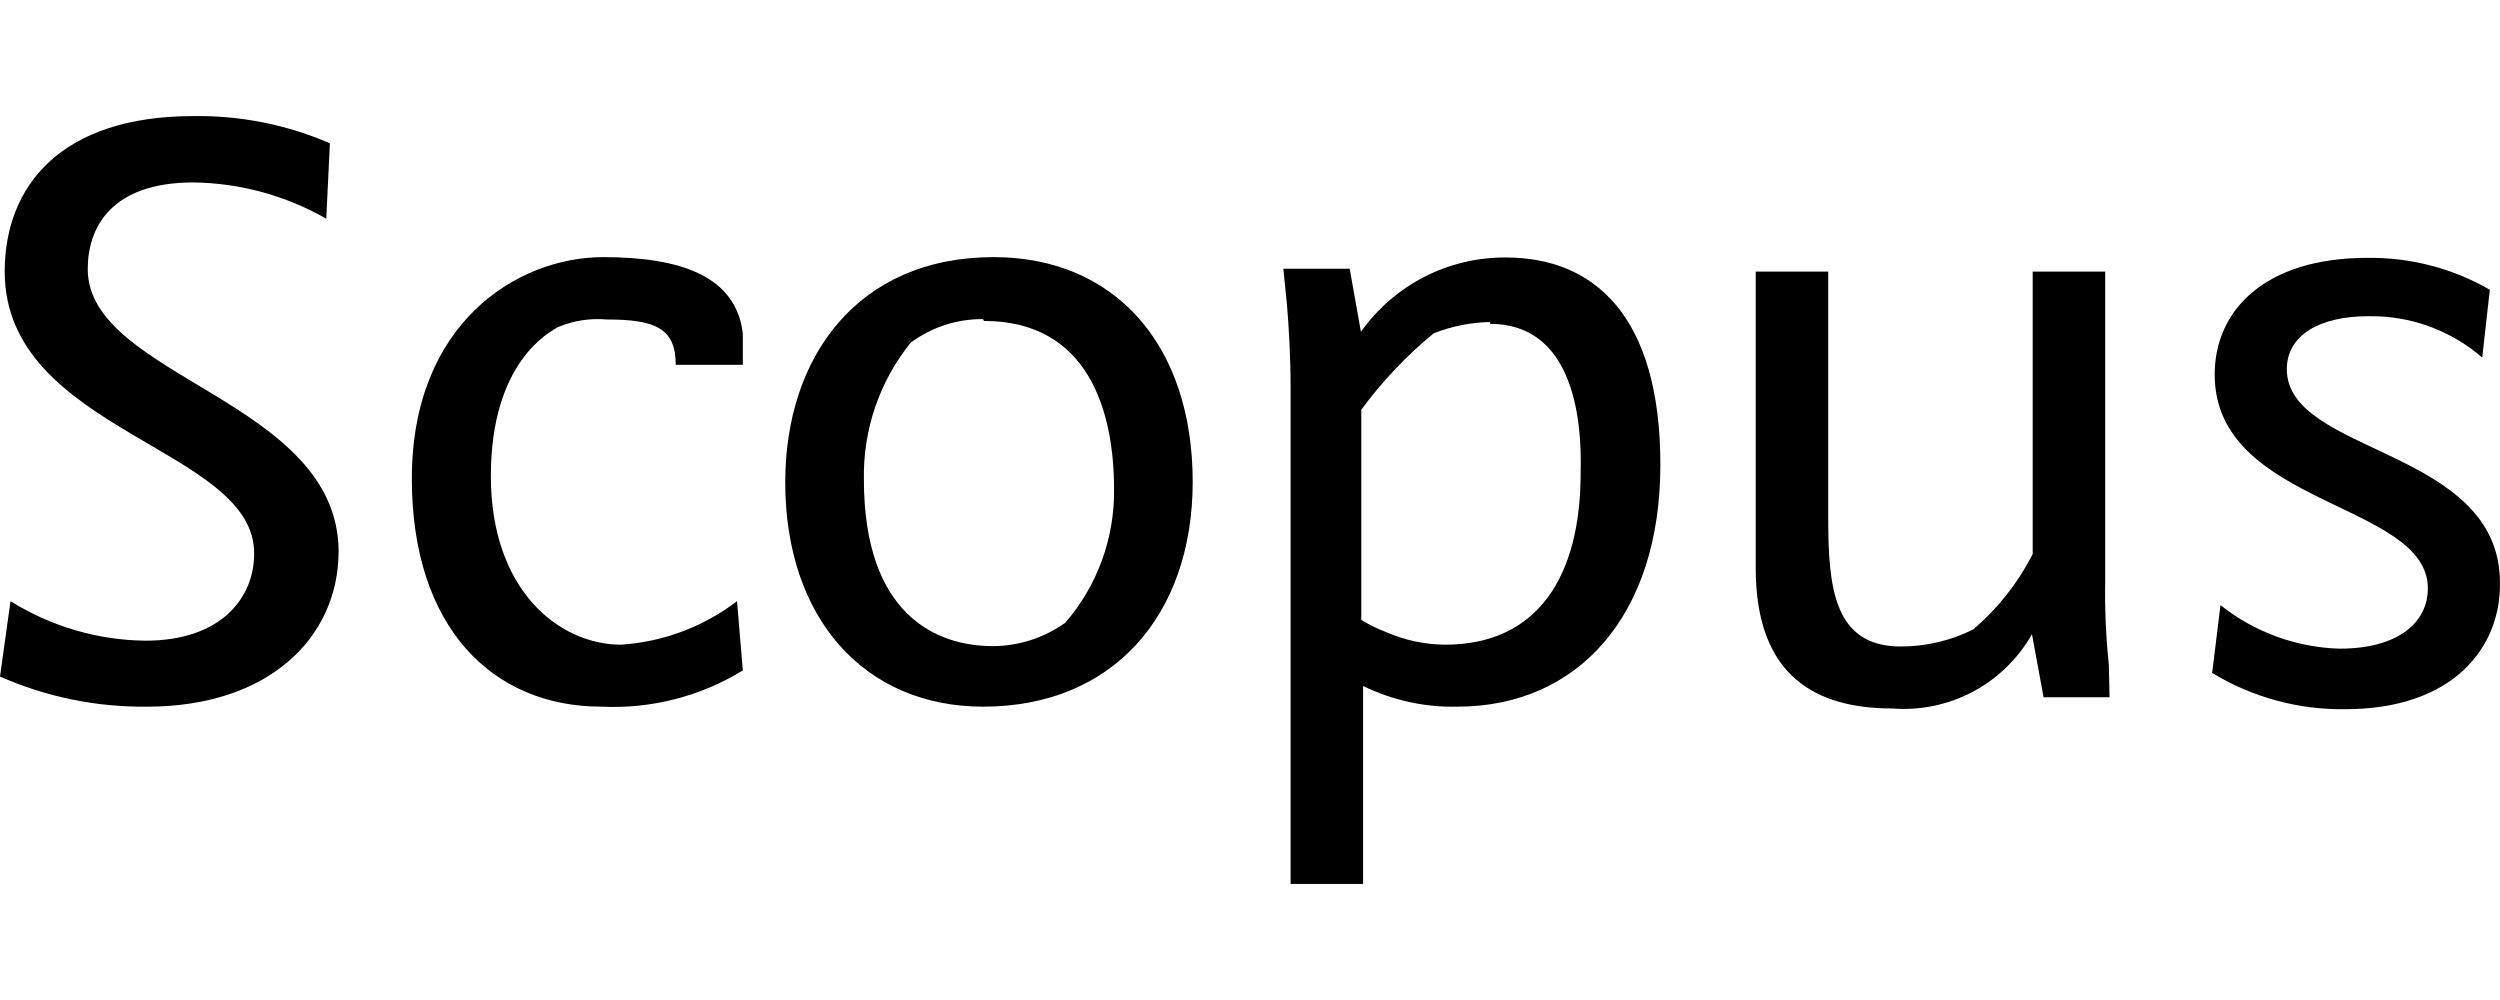 <?xml version="1.0" encoding="UTF-8" standalone="no"?>
<!DOCTYPE svg PUBLIC "-//W3C//DTD SVG 1.1//EN" "http://www.w3.org/Graphics/SVG/1.1/DTD/svg11.dtd">
<!-- Created with Vectornator (http://vectornator.io/) -->
<svg height="80.0pt" stroke-miterlimit="10" style="fill-rule:nonzero;clip-rule:evenodd;stroke-linecap:round;stroke-linejoin:round;" version="1.1" viewBox="0 0 200 80" width="200.0pt" xml:space="preserve" xmlns="http://www.w3.org/2000/svg" xmlns:xlink="http://www.w3.org/1999/xlink">
<defs/>
<g id="Sem-Título">
<g opacity="1">
<path d="M11.775 56.533C7.723 56.58 3.708 55.759 0 54.126L0.841 48.093C4.079 50.118 7.812 51.211 11.63 51.255C17.807 51.255 20.331 47.716 20.331 44.323C20.447 35.796 0.377 34.578 0.377 21.73C0.377 14.857 4.901 9.288 15.458 9.288C19.216 9.228 22.943 9.97 26.392 11.463L26.102 17.496C22.858 15.64 19.195 14.642 15.458 14.596C8.962 14.596 7.019 18.134 7.019 21.527C7.019 30.228 27.088 31.997 27.088 44.149C27.059 51.023 21.491 56.533 11.775 56.533Z" fill="#000000" fill-rule="nonzero" opacity="1" stroke="none"/>
<path d="M59.426 53.633C56.032 55.714 52.091 56.725 48.115 56.533C39.414 56.533 32.947 50.211 32.947 38.291C32.947 25.849 41.386 20.57 48.26 20.57C54.524 20.57 58.904 22.136 59.426 26.69C59.426 27.357 59.426 28.343 59.426 29.184L54.06 29.184C54.06 26.284 52.465 25.559 48.55 25.559C47.215 25.441 45.871 25.65 44.634 26.168C44.025 26.545 39.269 28.894 39.269 38.087C39.269 47.281 44.779 51.574 49.681 51.574C53.05 51.353 56.278 50.142 58.962 48.093L59.426 53.633Z" fill="#000000" fill-rule="nonzero" opacity="1" stroke="none"/>
<path d="M78.654 56.533C69.141 56.533 62.819 49.456 62.819 38.581C62.819 28.546 68.619 20.57 79.495 20.57C89.066 20.57 95.417 27.444 95.417 38.581C95.388 49.282 88.979 56.533 78.654 56.533ZM78.654 25.53C76.567 25.509 74.53 26.171 72.854 27.415C70.361 30.507 69.037 34.378 69.112 38.349C69.112 49.195 74.913 51.69 79.437 51.69C81.52 51.68 83.547 51.021 85.237 49.804C87.791 46.84 89.174 43.044 89.124 39.132C89.124 32.925 87.094 25.675 78.712 25.675L78.654 25.53Z" fill="#000000" fill-rule="nonzero" opacity="1" stroke="none"/>
<path d="M116.589 56.533C113.979 56.593 111.394 56.026 109.048 54.88L109.048 70.715L103.248 70.715L103.248 31.098C103.248 28.459 103.103 26.11 102.958 24.398L102.668 21.498L107.975 21.498L108.874 26.545C111.538 22.786 115.869 20.566 120.475 20.599C127.407 20.599 132.83 25.123 132.83 37.188C132.83 49.253 126.218 56.533 116.589 56.533ZM119.228 25.762C117.679 25.79 116.146 26.094 114.704 26.661C112.521 28.448 110.572 30.505 108.903 32.78L108.903 49.601C109.549 49.99 110.229 50.32 110.934 50.587C112.408 51.227 113.996 51.562 115.603 51.574C123.056 51.574 126.45 46.063 126.45 37.855C126.595 33.157 125.696 25.907 119.199 25.907L119.228 25.762Z" fill="#000000" fill-rule="nonzero" opacity="1" stroke="none"/>
<path d="M168.764 55.779L163.486 55.779L162.557 50.733C160.306 54.715 155.952 57.033 151.392 56.678C145.359 56.678 140.458 54.184 140.458 45.454L140.458 21.73L146.258 21.73L146.258 41.452C146.258 47.02 146.722 51.719 152.059 51.719C154.072 51.721 156.058 51.254 157.859 50.355C159.826 48.678 161.443 46.627 162.615 44.323L162.615 21.73L168.416 21.73L168.416 46.469C168.376 48.706 168.473 50.944 168.706 53.169L168.764 55.779Z" fill="#000000" fill-rule="nonzero" opacity="1" stroke="none"/>
<path d="M187.615 56.736C183.865 56.79 180.176 55.785 176.972 53.836L177.639 48.412C180.351 50.568 183.688 51.788 187.151 51.893C191.966 51.893 194.228 49.717 194.228 47.078C194.228 40.147 177.175 40.524 177.175 29.967C177.175 24.834 181.177 20.628 189.385 20.628C192.822 20.582 196.209 21.463 199.187 23.18L198.578 28.604C196.047 26.41 192.792 25.232 189.443 25.298C185.585 25.298 182.946 26.806 182.946 29.532C182.946 36.405 199.999 35.796 199.999 46.643C200.057 51.777 196.287 56.736 187.615 56.736Z" fill="#000000" fill-rule="nonzero" opacity="1" stroke="none"/>
</g>
</g>
</svg>
